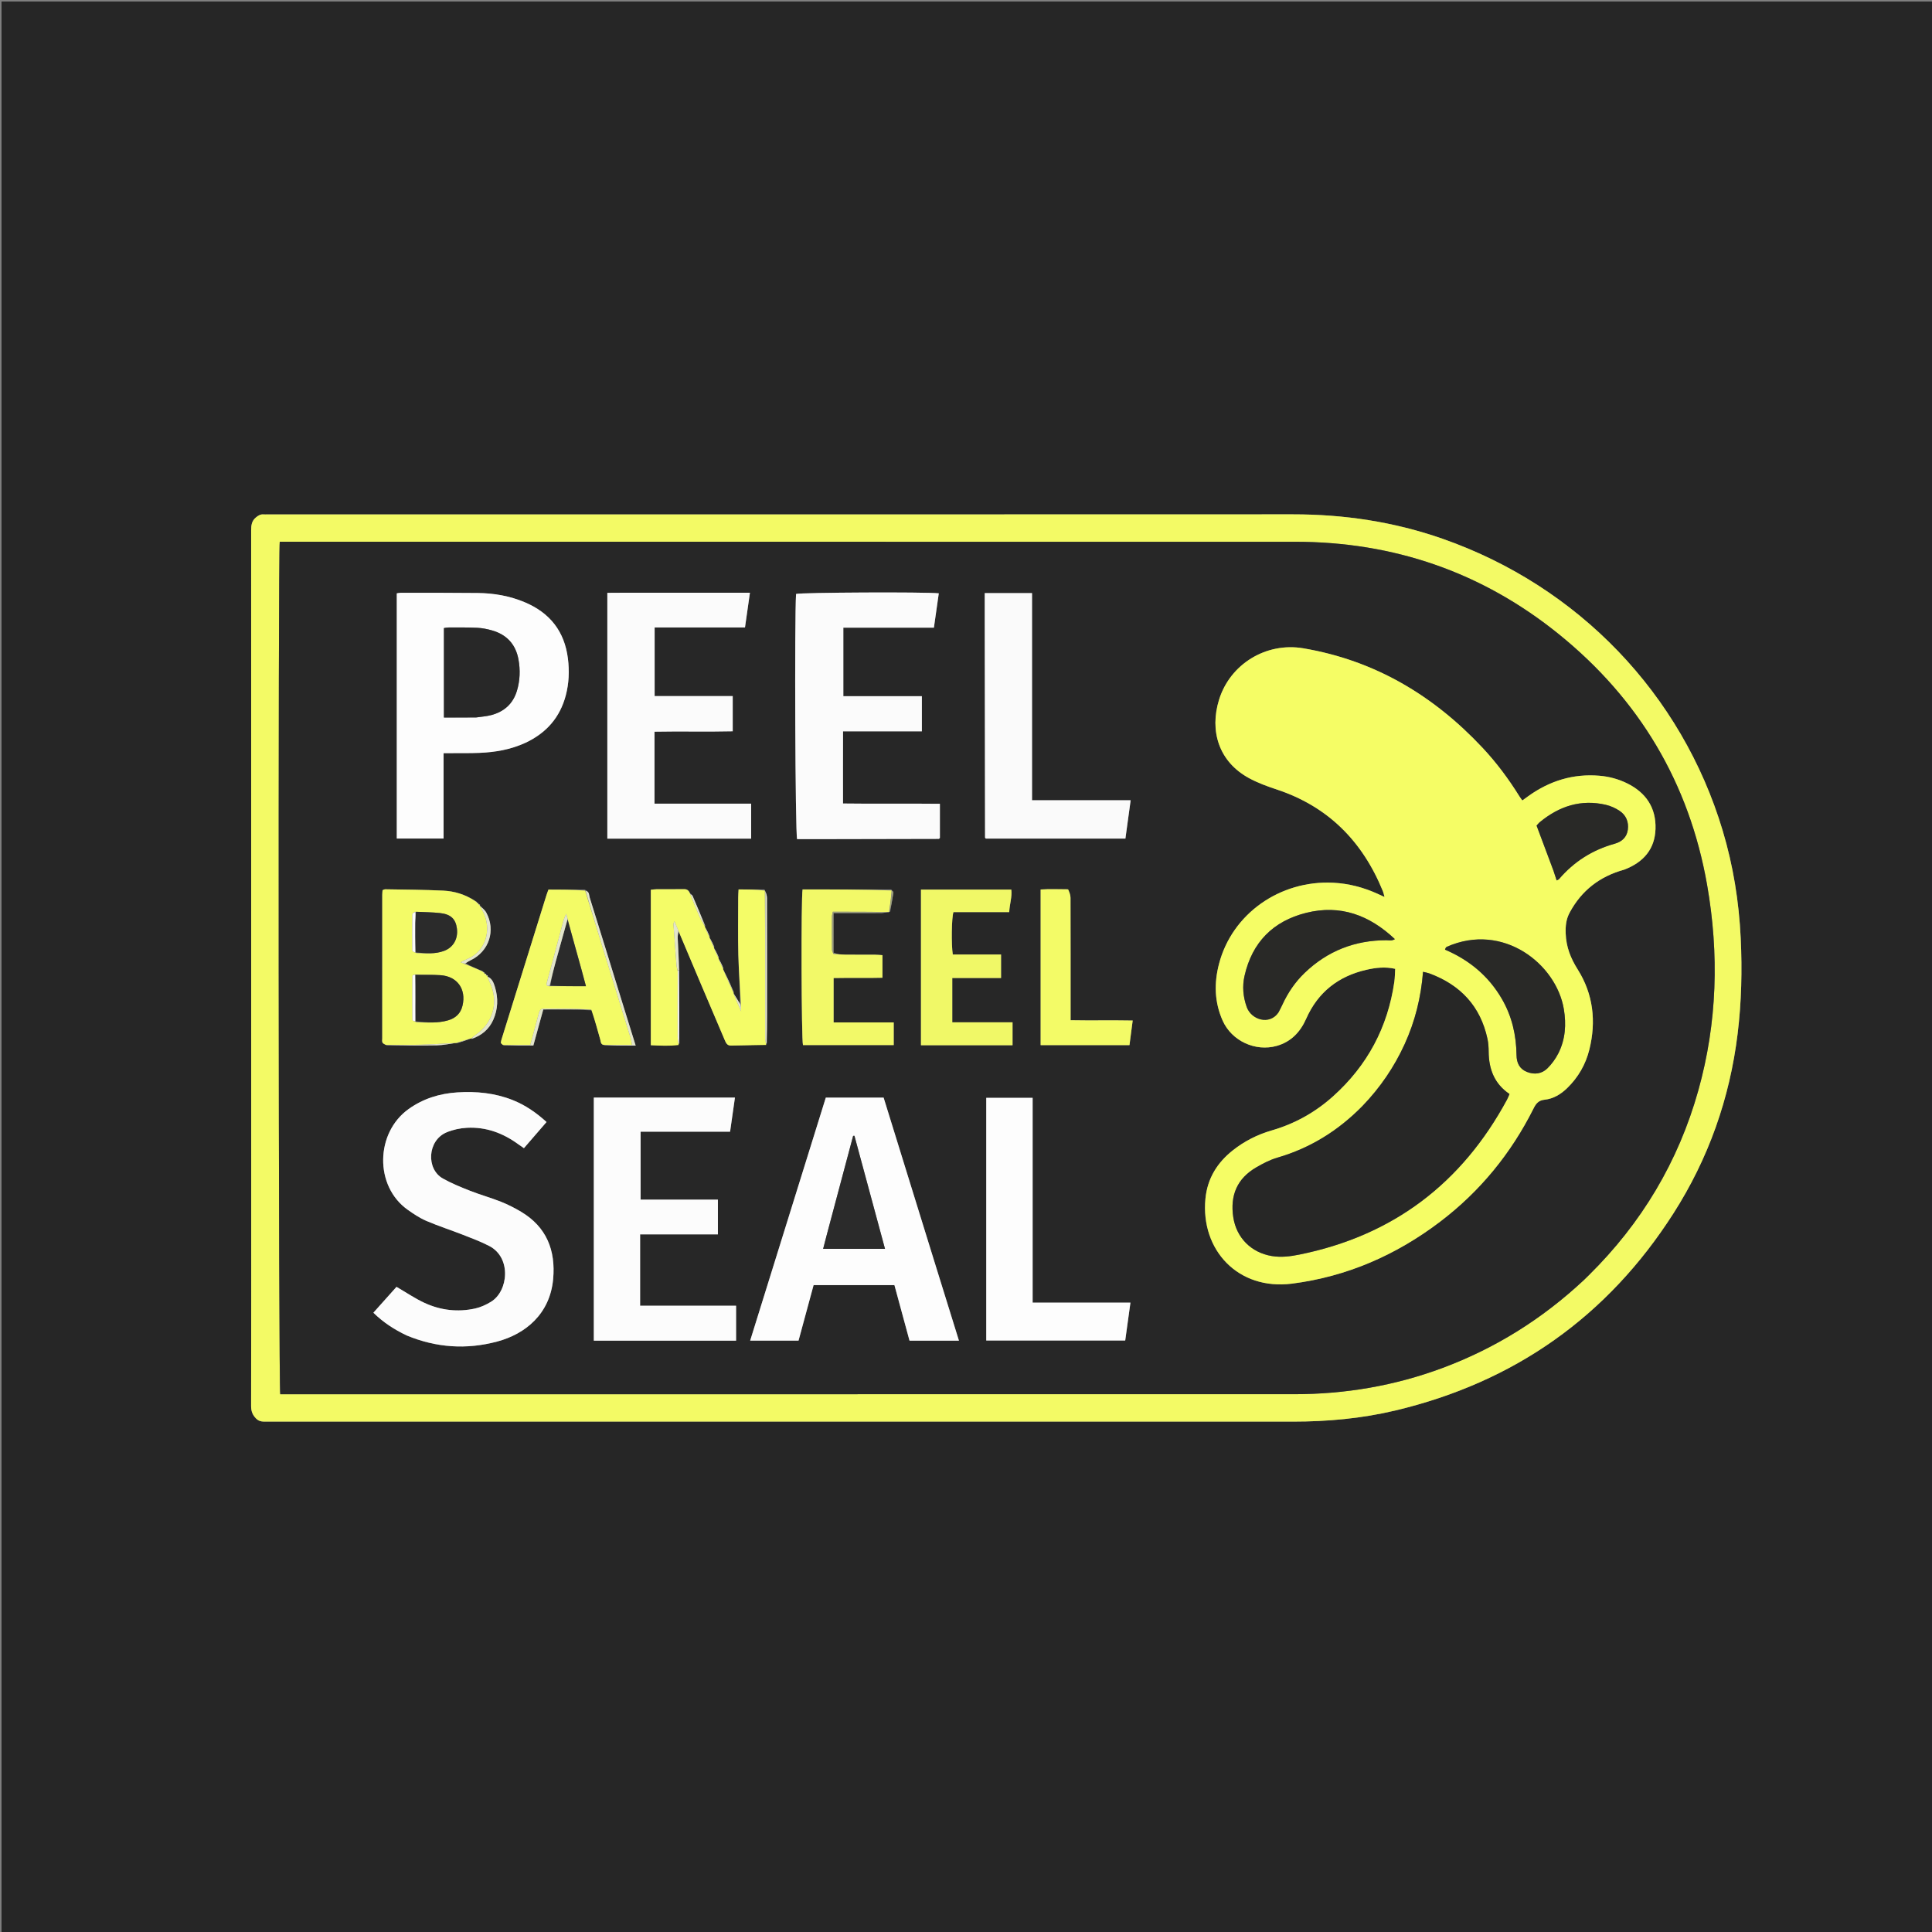 <svg version="1.1" id="Layer_1" xmlns="http://www.w3.org/2000/svg" xmlns:xlink="http://www.w3.org/1999/xlink" x="0px" y="0px"
	 width="100%" viewBox="0 0 2560 2560" enable-background="new 0 0 2560 2560" xml:space="preserve">
<rect x="0" y="0" width="2560" height="2560" fill="#808080" stroke="none"/>
<path fill="#262626" opacity="1" stroke="none" 
	d="
M1612,2562 
	C1074.667,2562 538.333,2562 2,2562 
	C2,1708.667 2,855.333 2,2 
	C855.333,2 1708.667,2 2562,2 
	C2562,855.333 2562,1708.667 2562,2562 
	C2245.667,2562 1929.333,2562 1612,2562 
M332.873,1575 
	C332.873,1670.994 332.939,1766.988 332.735,1862.981 
	C332.721,1869.835 334.534,1874.794 339.402,1879.692 
	C343.929,1884.247 348.912,1883.689 354.136,1883.689 
	C601.793,1883.704 849.45,1883.703 1097.106,1883.703 
	C1302.431,1883.702 1507.756,1883.686 1713.081,1883.714 
	C1758.899,1883.72 1804.311,1879.592 1848.909,1868.981 
	C2006.785,1831.422 2130.046,1744.474 2217.429,1607.74 
	C2263.837,1535.123 2291.984,1455.5 2302.444,1369.813 
	C2307.585,1327.695 2308.559,1285.465 2306.531,1243.073 
	C2304.211,1194.576 2296.562,1147.081 2282.622,1100.569 
	C2228.421,919.709 2091.458,776.861 1911.371,713.85 
	C1847.251,691.414 1781.114,681.499 1713.163,681.531 
	C1260.182,681.747 807.2,681.643 354.219,681.643 
	C352.552,681.643 350.875,681.768 349.221,681.62 
	C345.309,681.27 342.526,682.91 339.436,685.355 
	C333.427,690.111 332.78,696.065 332.782,703.035 
	C332.889,993.023 332.874,1283.011 332.873,1575 
z"/>
<path fill="#F3FA65" opacity="1" stroke="none" 
	d="
M332.874,1574 
	C332.874,1283.011 332.889,993.023 332.782,703.035 
	C332.78,696.065 333.427,690.111 339.436,685.355 
	C342.526,682.91 345.309,681.27 349.221,681.62 
	C350.875,681.768 352.552,681.643 354.219,681.643 
	C807.2,681.643 1260.182,681.747 1713.163,681.531 
	C1781.114,681.499 1847.251,691.414 1911.371,713.85 
	C2091.458,776.861 2228.421,919.709 2282.622,1100.569 
	C2296.562,1147.081 2304.211,1194.576 2306.531,1243.073 
	C2308.559,1285.465 2307.585,1327.695 2302.444,1369.813 
	C2291.984,1455.5 2263.837,1535.123 2217.429,1607.74 
	C2130.046,1744.474 2006.785,1831.422 1848.909,1868.981 
	C1804.311,1879.592 1758.899,1883.72 1713.081,1883.714 
	C1507.756,1883.686 1302.431,1883.702 1097.106,1883.703 
	C849.45,1883.703 601.793,1883.704 354.136,1883.689 
	C348.912,1883.689 343.929,1884.247 339.402,1879.692 
	C334.534,1874.794 332.721,1869.835 332.735,1862.981 
	C332.939,1766.988 332.873,1670.994 332.874,1574 
M2098.908,1695.936 
	C2101.053,1693.837 2103.205,1691.745 2105.342,1689.638 
	C2175.145,1620.77 2223.89,1539.338 2250.348,1444.879 
	C2275.501,1355.078 2277.999,1263.819 2261.997,1172.532 
	C2238.324,1037.48 2171.968,926.358 2065.436,840.263 
	C1963.812,758.135 1846.7,717.906 1716.031,717.876 
	C1270.768,717.774 825.505,717.835 380.243,717.833 
	C376.996,717.833 373.749,717.833 370.69,717.833 
	C368.433,731.326 369.047,1839.782 371.353,1847.411 
	C374.096,1847.411 377.05,1847.411 380.004,1847.411 
	C824.933,1847.41 1269.863,1847.426 1714.792,1847.389 
	C1782.381,1847.384 1848.024,1836.258 1911.473,1812.603 
	C1981.39,1786.536 2043.393,1747.797 2098.908,1695.936 
z"/>
<path fill="#272727" opacity="1" stroke="none" 
	d="
M2098.405,1696.437 
	C2043.393,1747.797 1981.39,1786.536 1911.473,1812.603 
	C1848.024,1836.258 1782.381,1847.384 1714.792,1847.389 
	C1269.863,1847.426 824.933,1847.41 380.004,1847.411 
	C377.05,1847.411 374.096,1847.411 371.353,1847.411 
	C369.047,1839.782 368.433,731.326 370.69,717.833 
	C373.749,717.833 376.996,717.833 380.243,717.833 
	C825.505,717.835 1270.768,717.774 1716.031,717.876 
	C1846.7,717.906 1963.812,758.135 2065.436,840.263 
	C2171.968,926.358 2238.324,1037.48 2261.997,1172.532 
	C2277.999,1263.819 2275.501,1355.078 2250.348,1444.879 
	C2223.89,1539.338 2175.145,1620.77 2105.342,1689.638 
	C2103.205,1691.745 2101.053,1693.837 2098.405,1696.437 
M634.013,1197.976 
	C634.013,1197.976 634.183,1197.984 633.989,1196.828 
	C633.315,1196.495 632.641,1196.163 631.976,1196.024 
	C631.976,1196.024 632.17,1196.019 631.781,1194.992 
	C631.126,1194.709 630.471,1194.427 628.913,1193.115 
	C616.236,1185.095 602.117,1180.864 587.414,1180.142 
	C561.835,1178.886 536.197,1178.831 510.582,1178.353 
	C509.4,1178.331 508.204,1179.094 506.896,1179.531 
	C506.748,1181.872 506.516,1183.837 506.515,1185.803 
	C506.496,1249.064 506.498,1312.325 506.507,1375.587 
	C506.507,1377.582 506.066,1379.839 506.849,1381.492 
	C507.5,1382.866 509.652,1383.529 512.33,1385.238 
	C534.493,1385.243 556.662,1385.535 578.817,1385.106 
	C587.288,1384.941 595.727,1383.124 603.994,1381.983 
	C603.994,1381.983 603.915,1382.168 605.582,1382.352 
	C611.802,1380.305 618.023,1378.258 624.066,1376.166 
	C624.066,1376.166 624.045,1376.348 625.544,1376.677 
	C638.255,1372.056 647.955,1363.931 653.516,1351.519 
	C659.859,1337.36 660.378,1322.617 655.86,1307.894 
	C654.169,1302.385 652.106,1296.596 646.144,1293.74 
	C646.144,1293.74 646.306,1293.88 646.421,1292.549 
	C645.664,1292.242 644.907,1291.935 644.099,1291.846 
	C644.099,1291.846 644.321,1291.875 644.362,1290.573 
	C643.593,1290.28 642.824,1289.986 641.975,1289.892 
	C641.975,1289.892 642.175,1289.969 642.007,1288.713 
	C641.269,1288.322 640.531,1287.931 639.025,1286.466 
	C631.338,1283.443 623.651,1280.421 616.866,1276.12 
	C619.143,1274.859 621.364,1273.481 623.706,1272.356 
	C647.991,1260.689 657.213,1232.878 644.309,1209.173 
	C642.37,1205.612 638.792,1202.945 635.906,1200.014 
	C635.906,1200.014 636.051,1200.092 636.138,1198.85 
	C635.433,1198.502 634.729,1198.154 634.013,1197.976 
M940.518,1240.484 
	C938.409,1236.236 936.301,1231.989 934.077,1227.888 
	C934.077,1227.888 934.232,1227.993 934.466,1226.436 
	C928.939,1213.397 923.458,1200.338 917.814,1187.35 
	C917.237,1186.021 915.68,1185.117 913.875,1182.574 
	C912.276,1179.201 909.721,1178.106 905.927,1178.182 
	C893.965,1178.421 881.995,1178.214 870.028,1178.282 
	C867.493,1178.296 864.96,1178.747 862.374,1179.002 
	C862.374,1247.773 862.374,1315.812 862.374,1384.948 
	C874.964,1385.596 887.081,1386.232 900.158,1382.851 
	C900.043,1350.573 899.927,1318.294 900.209,1284.179 
	C899.449,1270.359 898.59,1256.543 898.003,1242.715 
	C897.869,1239.547 898.67,1236.339 899.575,1234.888 
	C909.15,1257.555 918.695,1280.235 928.307,1302.887 
	C938.958,1327.989 949.693,1353.055 960.331,1378.163 
	C961.947,1381.978 963.531,1385.531 968.566,1385.434 
	C984.147,1385.134 999.73,1384.886 1016.186,1382.798 
	C1016.241,1370.191 1016.337,1357.583 1016.342,1344.976 
	C1016.359,1293.212 1016.388,1241.449 1016.258,1189.686 
	C1016.25,1186.355 1014.935,1183.028 1012.948,1178.576 
	C1001.724,1178.576 990.501,1178.576 978.662,1178.576 
	C978.473,1182.544 978.188,1185.786 978.185,1189.028 
	C978.162,1214.35 977.725,1239.684 978.347,1264.991 
	C978.896,1287.279 980.646,1309.536 980.386,1330.262 
	C977.635,1325.446 974.885,1320.63 972.059,1315.938 
	C972.059,1315.938 972.192,1315.996 972.417,1314.44 
	C967.705,1304.177 962.992,1293.913 958.127,1283.843 
	C958.127,1283.843 958.332,1283.979 958.615,1282.467 
	C956.497,1278.202 954.379,1273.938 952.115,1269.851 
	C952.115,1269.851 952.304,1269.983 952.581,1268.472 
	C950.469,1264.211 948.356,1259.951 946.102,1255.856 
	C946.102,1255.856 946.278,1255.986 946.551,1254.479 
	C944.44,1250.224 942.329,1245.969 940.09,1241.873 
	C940.09,1241.873 940.257,1241.99 940.518,1240.484 
M1180.815,1178.536 
	C1141.644,1178.536 1102.473,1178.536 1063.46,1178.536 
	C1061.361,1191.13 1061.876,1377.369 1063.999,1384.809 
	C1103.93,1384.809 1143.979,1384.809 1184.219,1384.809 
	C1184.219,1374.642 1184.219,1365.198 1184.219,1354.753 
	C1157.348,1354.753 1131.187,1354.753 1104.552,1354.753 
	C1104.552,1334.664 1104.552,1315.591 1104.552,1295.949 
	C1126.578,1295.485 1148.036,1296.146 1169.284,1295.562 
	C1169.284,1284.904 1169.284,1275.709 1169.284,1265.636 
	C1165.507,1265.409 1162.29,1265.064 1159.071,1265.048 
	C1146.086,1264.984 1133.099,1265.113 1120.115,1264.976 
	C1114.841,1264.92 1109.572,1264.365 1104.412,1262.15 
	C1104.412,1245.013 1104.412,1227.875 1104.412,1209.838 
	C1108.963,1209.838 1112.214,1209.838 1115.465,1209.838 
	C1132.713,1209.837 1149.962,1209.896 1167.209,1209.781 
	C1170.451,1209.76 1173.688,1209.044 1177.509,1208.734 
	C1177.509,1208.734 1178.015,1208.436 1179.565,1207.899 
	C1181.009,1199.526 1182.525,1191.164 1183.799,1182.765 
	C1183.946,1181.795 1182.744,1180.621 1180.815,1178.536 
M667.693,1385.366 
	C680.59,1385.366 693.487,1385.366 706.71,1385.366 
	C711.223,1368.971 715.503,1353.422 719.88,1337.52 
	C741.784,1337.52 762.737,1337.52 784.634,1338.792 
	C788.206,1351.69 791.735,1364.601 795.383,1377.478 
	C796.213,1380.407 795.837,1384.422 801.902,1385.258 
	C808.563,1385.323 815.224,1385.413 821.885,1385.447 
	C828.345,1385.479 834.804,1385.454 842.28,1385.454 
	C835.953,1365.106 830.121,1346.426 824.336,1327.731 
	C810.077,1281.658 795.907,1235.557 781.454,1189.545 
	C780.382,1186.13 781.111,1181.163 774.675,1178.789 
	C758.771,1178.789 742.868,1178.789 726.728,1178.789 
	C725.782,1181.406 724.786,1183.859 724.001,1186.377 
	C704.622,1248.55 685.262,1310.729 665.914,1372.911 
	C665.026,1375.763 663.999,1378.622 663.63,1381.553 
	C663.516,1382.451 665.384,1383.599 667.693,1385.366 
M2152.884,1152.11 
	C2177.565,1142.598 2192.772,1125.268 2193.633,1098.357 
	C2194.532,1070.275 2180.896,1050.109 2155.734,1037.827 
	C2144.253,1032.223 2132.012,1028.962 2119.31,1027.895 
	C2084.636,1024.983 2053.461,1034.609 2025.331,1054.744 
	C2022.683,1056.639 2020.061,1058.571 2017.172,1060.671 
	C2015.629,1058.508 2014.389,1056.958 2013.35,1055.284 
	C1999.069,1032.287 1982.963,1010.64 1964.462,990.888 
	C1899.452,921.481 1821.627,875.068 1726.939,859.021 
	C1677.858,850.703 1629.911,879.79 1615.26,927.304 
	C1602.668,968.138 1614.577,1009.426 1655.631,1031.395 
	C1666.983,1037.469 1679.308,1041.995 1691.578,1046.044 
	C1760.073,1068.65 1805.583,1115.049 1832.446,1180.994 
	C1833.251,1182.972 1833.61,1185.133 1834.535,1188.518 
	C1830.535,1186.689 1827.908,1185.478 1825.273,1184.285 
	C1806.585,1175.827 1787.144,1170.698 1766.532,1169.674 
	C1695.974,1166.166 1632.556,1210.818 1615.254,1277.194 
	C1608.548,1302.922 1609.238,1328.06 1620.089,1352.409 
	C1632.074,1379.301 1663.464,1393.846 1691.728,1385.857 
	C1710.673,1380.501 1722.948,1367.542 1730.754,1349.878 
	C1746.296,1314.702 1773.392,1293.533 1810.502,1285.03 
	C1822.752,1282.224 1835.297,1280.695 1848.7,1283.749 
	C1848.324,1289.789 1848.363,1295.443 1847.568,1300.975 
	C1838.882,1361.382 1811.756,1412.016 1766.353,1452.744 
	C1742.693,1473.968 1715.554,1489.092 1684.931,1497.931 
	C1666.172,1503.346 1648.988,1512.077 1633.659,1524.177 
	C1612.867,1540.589 1599.855,1561.524 1597.269,1588.354 
	C1590.731,1656.177 1640.438,1710.098 1712.175,1700.868 
	C1784.687,1691.539 1849.907,1663.092 1908.11,1618.88 
	C1961.025,1578.685 2002.029,1528.503 2031.824,1469.18 
	C2035.14,1462.578 2038.244,1458.056 2046.818,1457.157 
	C2058.218,1455.961 2068.164,1449.956 2076.527,1441.846 
	C2091.26,1427.559 2101.148,1410.327 2106.025,1390.528 
	C2115.202,1353.272 2111.086,1317.2 2090.629,1284.719 
	C2081.064,1269.532 2075.26,1254.774 2074.612,1236.882 
	C2074.247,1226.809 2075.173,1217.982 2079.909,1209.193 
	C2095.639,1180.008 2119.549,1161.304 2152.884,1152.11 
M1238.347,1672.5 
	C1215.844,1599.8 1193.34,1527.1 1170.833,1454.387 
	C1144.868,1454.387 1119.694,1454.387 1094.245,1454.387 
	C1060.847,1561.68 1027.566,1668.595 994.02,1776.362 
	C1015.726,1776.362 1036.51,1776.362 1058.113,1776.362 
	C1064.752,1751.882 1071.435,1727.24 1078.053,1702.835 
	C1114.205,1702.835 1149.693,1702.835 1185.164,1702.835 
	C1191.946,1727.79 1198.552,1752.098 1205.171,1776.455 
	C1227.144,1776.455 1248.286,1776.455 1270.648,1776.455 
	C1259.885,1741.762 1249.375,1707.887 1238.347,1672.5 
M696.921,983.981 
	C724.107,971.125 742.088,950.507 749.745,921.226 
	C753.927,905.23 754.562,889.067 752.524,872.658 
	C748.044,836.596 728.631,812.097 695.487,798.075 
	C675.576,789.65 654.615,786.011 633.142,785.767 
	C599.158,785.38 565.168,785.498 531.18,785.459 
	C529.331,785.457 527.48,785.969 525.761,786.223 
	C525.761,895.038 525.761,1003.175 525.761,1111.133 
	C546.598,1111.133 566.747,1111.133 587.775,1111.133 
	C587.775,1073.256 587.775,1036.089 587.775,997.963 
	C591.901,997.963 595.148,997.984 598.395,997.96 
	C610.723,997.869 623.066,998.103 635.377,997.589 
	C656.139,996.723 676.437,993.34 696.921,983.981 
M539.379,1769.768 
	C578.29,1785.897 618.275,1788.44 658.778,1777.624 
	C696.501,1767.55 728.782,1740.846 732.957,1694.781 
	C736.393,1656.861 724.296,1625.809 690.396,1605.62 
	C681.849,1600.53 672.861,1595.969 663.625,1592.299 
	C650.34,1587.02 636.475,1583.203 623.169,1577.973 
	C610.825,1573.12 598.414,1568.08 586.875,1561.618 
	C564.409,1549.036 566.234,1511.149 591.716,1500.427 
	C600.113,1496.894 609.616,1494.873 618.733,1494.381 
	C643.983,1493.019 666.513,1501.398 686.787,1516.215 
	C689.092,1517.9 691.48,1519.471 694.232,1521.372 
	C704.414,1509.595 714.132,1498.355 724.182,1486.73 
	C710.493,1474.272 696.107,1464.342 679.501,1457.713 
	C655.798,1448.25 631.124,1445.863 605.913,1447.482 
	C582.509,1448.986 560.889,1455.674 541.568,1469.425 
	C497.348,1500.899 496.019,1571.606 540.135,1602.925 
	C547.974,1608.491 556.156,1613.969 564.932,1617.736 
	C580.802,1624.547 597.314,1629.849 613.416,1636.144 
	C625.169,1640.74 637.07,1645.193 648.249,1650.978 
	C678.016,1666.384 673.63,1710.869 650.599,1724.928 
	C644.176,1728.849 636.951,1732.19 629.653,1733.81 
	C606.519,1738.944 583.745,1736.24 562.358,1726.33 
	C549.815,1720.518 538.247,1712.602 525.395,1705.141 
	C515.789,1715.886 505.456,1727.444 494.752,1739.417 
	C507.914,1752.283 522.311,1761.64 539.379,1769.768 
M1089.004,1111.867 
	C1140.655,1111.766 1192.307,1111.666 1243.958,1111.542 
	C1244.224,1111.541 1244.512,1111.23 1244.75,1111.019 
	C1244.998,1110.799 1245.197,1110.524 1245.408,1110.285 
	C1245.408,1095.483 1245.408,1080.64 1245.408,1065.064 
	C1202.418,1064.589 1159.97,1065.264 1117.028,1064.684 
	C1117.016,1032.159 1116.943,1001.033 1117.068,969.049 
	C1152.696,969.049 1186.893,969.049 1221.518,969.049 
	C1221.518,953.344 1221.518,938.515 1221.518,922.491 
	C1186.619,922.491 1152.164,922.491 1117.46,922.491 
	C1117.46,891.776 1117.46,862.258 1117.46,831.69 
	C1137.803,831.69 1157.71,831.69 1177.618,831.69 
	C1197.507,831.69 1217.397,831.69 1237.476,831.69 
	C1239.745,815.702 1241.839,800.958 1243.934,786.196 
	C1226.177,784.21 1061.704,785.023 1054.832,787.031 
	C1052.685,820.34 1053.758,1103.747 1056.204,1111.867 
	C1066.373,1111.867 1076.69,1111.867 1089.004,1111.867 
M911,785.41 
	C893.342,785.41 875.683,785.384 858.025,785.417 
	C840.204,785.45 822.376,785.265 804.759,785.537 
	C804.759,895.036 804.759,1003.12 804.759,1111.25 
	C868.597,1111.25 931.726,1111.25 995.306,1111.25 
	C995.306,1095.797 995.306,1080.954 995.306,1064.867 
	C952.498,1064.867 910.046,1064.867 867.247,1064.867 
	C867.247,1032.512 867.247,1001.402 867.247,969.517 
	C902.228,968.819 936.695,969.807 970.892,968.983 
	C970.892,952.909 970.892,938.093 970.892,922.386 
	C935.984,922.386 901.799,922.386 867.416,922.386 
	C867.416,891.756 867.416,862.051 867.416,831.407 
	C907.65,831.407 947.151,831.407 987.144,831.407 
	C989.352,815.891 991.438,801.236 993.691,785.41 
	C966.141,785.41 939.571,785.41 911,785.41 
M848.181,1690.999 
	C848.181,1672.798 848.181,1654.598 848.181,1635.575 
	C883.345,1635.575 917.198,1635.575 951.266,1635.575 
	C951.266,1619.953 951.266,1605.192 951.266,1589.59 
	C916.733,1589.59 882.885,1589.59 848.831,1589.59 
	C848.831,1559.288 848.831,1529.844 848.831,1499.521 
	C888.668,1499.521 927.864,1499.521 967.402,1499.521 
	C969.603,1484.062 971.688,1469.425 973.838,1454.326 
	C910.969,1454.326 849.131,1454.326 786.839,1454.326 
	C786.839,1561.893 786.839,1668.971 786.839,1776.422 
	C849.937,1776.422 912.456,1776.422 975.344,1776.422 
	C975.344,1761.068 975.344,1746.25 975.344,1730.15 
	C932.798,1730.15 890.734,1730.15 848.181,1730.15 
	C848.181,1716.914 848.181,1704.956 848.181,1690.999 
M1304.832,819.008 
	C1304.963,915.954 1305.094,1012.899 1305.249,1109.845 
	C1305.25,1110.121 1305.585,1110.41 1305.792,1110.669 
	C1305.99,1110.917 1306.226,1111.135 1306.24,1111.15 
	C1367.928,1111.15 1429.408,1111.15 1491.226,1111.15 
	C1493.554,1094.139 1495.791,1077.798 1498.177,1060.364 
	C1454.195,1060.364 1411.376,1060.364 1367.492,1060.364 
	C1367.492,968.347 1367.492,877.285 1367.492,785.869 
	C1346.224,785.869 1326.037,785.869 1304.832,785.869 
	C1304.832,796.549 1304.832,806.781 1304.832,819.008 
M1368.283,1702.954 
	C1368.283,1620.134 1368.283,1537.314 1368.283,1454.673 
	C1346.972,1454.673 1326.905,1454.673 1306.848,1454.673 
	C1306.848,1562.301 1306.848,1669.111 1306.848,1776.256 
	C1368.443,1776.256 1429.546,1776.256 1490.967,1776.256 
	C1493.271,1759.541 1495.487,1743.468 1497.888,1726.045 
	C1454.342,1726.045 1411.599,1726.045 1368.283,1726.045 
	C1368.283,1718.175 1368.283,1711.556 1368.283,1702.954 
M1220.335,1223 
	C1220.335,1276.805 1220.335,1330.611 1220.335,1384.967 
	C1261.561,1384.967 1301.341,1384.967 1341.668,1384.967 
	C1341.668,1374.929 1341.668,1365.45 1341.668,1354.614 
	C1314.839,1354.614 1288.417,1354.614 1261.802,1354.614 
	C1261.802,1334.434 1261.802,1315.613 1261.802,1295.937 
	C1283.478,1295.937 1304.669,1295.937 1326.428,1295.937 
	C1326.428,1285.34 1326.428,1275.609 1326.428,1264.782 
	C1304.533,1264.782 1283.4,1264.782 1262.47,1264.782 
	C1260.393,1251.37 1260.873,1216.355 1263.348,1208.594 
	C1287.55,1208.594 1312.071,1208.594 1337.261,1208.594 
	C1337.709,1197.979 1341.266,1188.527 1340.026,1178.768 
	C1299.804,1178.768 1260.622,1178.768 1220.335,1178.768 
	C1220.335,1193.213 1220.335,1207.107 1220.335,1223 
M1414.437,1178.281 
	C1402.589,1178.362 1390.715,1177.826 1378.897,1178.623 
	C1378.897,1247.993 1378.897,1316.166 1378.897,1384.879 
	C1418.245,1384.879 1457.005,1384.879 1496.598,1384.879 
	C1498.025,1373.975 1499.384,1363.592 1500.868,1352.253 
	C1472.85,1351.716 1446.068,1352.393 1418.588,1351.863 
	C1418.588,1346.928 1418.588,1343.31 1418.588,1339.692 
	C1418.587,1289.7 1418.635,1239.707 1418.49,1189.714 
	C1418.479,1185.989 1417.079,1182.267 1414.437,1178.281 
z"/>
<path fill="#F5FD65" opacity="1" stroke="none" 
	d="
M2152.144,1152.329 
	C2119.549,1161.304 2095.639,1180.008 2079.909,1209.193 
	C2075.173,1217.982 2074.247,1226.809 2074.612,1236.882 
	C2075.26,1254.774 2081.064,1269.532 2090.629,1284.719 
	C2111.086,1317.2 2115.202,1353.272 2106.025,1390.528 
	C2101.148,1410.327 2091.26,1427.559 2076.527,1441.846 
	C2068.164,1449.956 2058.218,1455.961 2046.818,1457.157 
	C2038.244,1458.056 2035.14,1462.578 2031.824,1469.18 
	C2002.029,1528.503 1961.025,1578.685 1908.11,1618.88 
	C1849.907,1663.092 1784.687,1691.539 1712.175,1700.868 
	C1640.438,1710.098 1590.731,1656.177 1597.269,1588.354 
	C1599.855,1561.524 1612.867,1540.589 1633.659,1524.177 
	C1648.988,1512.077 1666.172,1503.346 1684.931,1497.931 
	C1715.554,1489.092 1742.693,1473.968 1766.353,1452.744 
	C1811.756,1412.016 1838.882,1361.382 1847.568,1300.975 
	C1848.363,1295.443 1848.324,1289.789 1848.7,1283.749 
	C1835.297,1280.695 1822.752,1282.224 1810.502,1285.03 
	C1773.392,1293.533 1746.296,1314.702 1730.754,1349.878 
	C1722.948,1367.542 1710.673,1380.501 1691.728,1385.857 
	C1663.464,1393.846 1632.074,1379.301 1620.089,1352.409 
	C1609.238,1328.06 1608.548,1302.922 1615.254,1277.194 
	C1632.556,1210.818 1695.974,1166.166 1766.532,1169.674 
	C1787.144,1170.698 1806.585,1175.827 1825.273,1184.285 
	C1827.908,1185.478 1830.535,1186.689 1834.535,1188.518 
	C1833.61,1185.133 1833.251,1182.972 1832.446,1180.994 
	C1805.583,1115.049 1760.073,1068.65 1691.578,1046.044 
	C1679.308,1041.995 1666.983,1037.469 1655.631,1031.395 
	C1614.577,1009.426 1602.668,968.138 1615.26,927.304 
	C1629.911,879.79 1677.858,850.703 1726.939,859.021 
	C1821.627,875.068 1899.452,921.481 1964.462,990.888 
	C1982.963,1010.64 1999.069,1032.287 2013.35,1055.284 
	C2014.389,1056.958 2015.629,1058.508 2017.172,1060.671 
	C2020.061,1058.571 2022.683,1056.639 2025.331,1054.744 
	C2053.461,1034.609 2084.636,1024.983 2119.31,1027.895 
	C2132.012,1028.962 2144.253,1032.223 2155.734,1037.827 
	C2180.896,1050.109 2194.532,1070.275 2193.633,1098.357 
	C2192.772,1125.268 2177.565,1142.598 2152.144,1152.329 
M1804.932,1465.926 
	C1773.286,1498.16 1736.221,1521.265 1692.62,1533.943 
	C1682.851,1536.783 1673.486,1541.688 1664.619,1546.824 
	C1639.185,1561.555 1629.802,1584.053 1634.146,1612.802 
	C1638.273,1640.118 1657.937,1659.798 1685.264,1664.315 
	C1697.718,1666.374 1709.792,1664.804 1721.912,1662.347 
	C1845.946,1637.201 1937.037,1567.943 1996.929,1456.932 
	C1998.144,1454.68 1999.015,1452.242 2000.156,1449.641 
	C1979.98,1436.008 1972.758,1416.517 1972.556,1393.542 
	C1972.506,1387.908 1972.184,1382.158 1971.008,1376.67 
	C1961.699,1333.232 1935.061,1305.023 1893.892,1289.817 
	C1891.532,1288.945 1888.996,1288.55 1885.594,1287.695 
	C1882.946,1321.555 1875.02,1353.333 1861.236,1383.543 
	C1847.427,1413.806 1829.004,1440.953 1804.932,1465.926 
M1694.303,1341.157 
	C1695.936,1337.891 1697.662,1334.668 1699.186,1331.353 
	C1706.489,1315.462 1716.154,1301.192 1728.779,1289.078 
	C1759.033,1260.049 1795.261,1245.866 1837.143,1245.852 
	C1840.523,1245.851 1844.187,1247.022 1848.288,1244.401 
	C1814.498,1212.486 1776.011,1198.296 1730.81,1209.556 
	C1686.92,1220.49 1659.11,1248.599 1649.056,1293.116 
	C1645.925,1306.981 1647.157,1320.894 1651.988,1334.386 
	C1658.079,1351.395 1682.187,1358.797 1694.303,1341.157 
M1915.288,1258.629 
	C1947.217,1272.268 1972.578,1293.465 1990.097,1323.672 
	C2003.468,1346.726 2009.14,1371.781 2009.479,1398.23 
	C2009.609,1408.424 2013.472,1416.495 2023.405,1420.39 
	C2033.238,1424.247 2042.955,1422.939 2050.378,1415.632 
	C2056.197,1409.905 2061.263,1402.91 2064.946,1395.612 
	C2074.261,1377.154 2075.538,1357.379 2072.167,1337.154 
	C2062.223,1277.488 1991.785,1221.538 1917.088,1254.574 
	C1915.838,1255.127 1915.087,1256.808 1915.288,1258.629 
M2058.606,1154.345 
	C2059.92,1158.329 2061.234,1162.312 2062.651,1166.607 
	C2064.102,1165.823 2065.168,1165.564 2065.747,1164.888 
	C2085.572,1141.712 2110.156,1126.13 2139.567,1117.968 
	C2148.872,1115.386 2155.612,1109.495 2156.961,1099.462 
	C2158.356,1089.084 2154.646,1080.132 2145.946,1074.364 
	C2140.516,1070.765 2134.17,1067.895 2127.834,1066.423 
	C2094.882,1058.764 2066.127,1068.196 2040.542,1089.201 
	C2038.572,1090.819 2037.005,1092.929 2036.046,1093.958 
	C2043.695,1114.303 2050.938,1133.569 2058.606,1154.345 
z"/>
<path fill="#FDFDFD" opacity="1" stroke="none" 
	d="
M1238.606,1673.256 
	C1249.375,1707.887 1259.885,1741.762 1270.648,1776.455 
	C1248.286,1776.455 1227.144,1776.455 1205.171,1776.455 
	C1198.552,1752.098 1191.946,1727.79 1185.164,1702.835 
	C1149.693,1702.835 1114.205,1702.835 1078.053,1702.835 
	C1071.435,1727.24 1064.752,1751.882 1058.113,1776.362 
	C1036.51,1776.362 1015.726,1776.362 994.02,1776.362 
	C1027.566,1668.595 1060.847,1561.68 1094.245,1454.387 
	C1119.694,1454.387 1144.868,1454.387 1170.833,1454.387 
	C1193.34,1527.1 1215.844,1599.8 1238.606,1673.256 
M1095.521,1636.307 
	C1093.948,1642.345 1092.376,1648.383 1090.714,1654.764 
	C1118.339,1654.764 1145.02,1654.764 1172.667,1654.764 
	C1158.997,1604.214 1145.584,1554.613 1132.171,1505.012 
	C1131.597,1505.044 1131.024,1505.077 1130.451,1505.109 
	C1118.92,1548.312 1107.39,1591.515 1095.521,1636.307 
z"/>
<path fill="#FDFDFD" opacity="1" stroke="none" 
	d="
M696.218,984.258 
	C676.437,993.34 656.139,996.723 635.377,997.589 
	C623.066,998.103 610.723,997.869 598.395,997.96 
	C595.148,997.984 591.901,997.963 587.775,997.963 
	C587.775,1036.089 587.775,1073.256 587.775,1111.133 
	C566.747,1111.133 546.598,1111.133 525.761,1111.133 
	C525.761,1003.175 525.761,895.038 525.761,786.223 
	C527.48,785.969 529.331,785.457 531.18,785.459 
	C565.168,785.498 599.158,785.38 633.142,785.767 
	C654.615,786.011 675.576,789.65 695.487,798.075 
	C728.631,812.097 748.044,836.596 752.524,872.658 
	C754.562,889.067 753.927,905.23 749.745,921.226 
	C742.088,950.507 724.107,971.125 696.218,984.258 
M631.426,950.616 
	C637.998,949.608 644.729,949.192 651.112,947.478 
	C668.068,942.927 679.81,932.476 684.962,915.338 
	C689.069,901.676 689.535,887.731 687.001,873.809 
	C683.382,853.923 671.542,840.985 652.147,835.391 
	C645.801,833.56 639.149,832.207 632.574,831.878 
	C619.944,831.247 607.269,831.461 594.612,831.432 
	C592.423,831.427 590.232,831.955 588.224,832.213 
	C588.224,872.023 588.224,911.168 588.224,950.773 
	C602.425,950.773 616.017,950.773 631.426,950.616 
z"/>
<path fill="#FCFCFC" opacity="1" stroke="none" 
	d="
M538.692,1769.455 
	C522.311,1761.64 507.914,1752.283 494.752,1739.417 
	C505.456,1727.444 515.789,1715.886 525.395,1705.141 
	C538.247,1712.602 549.815,1720.518 562.358,1726.33 
	C583.745,1736.24 606.519,1738.944 629.653,1733.81 
	C636.951,1732.19 644.176,1728.849 650.599,1724.928 
	C673.63,1710.869 678.016,1666.384 648.249,1650.978 
	C637.07,1645.193 625.169,1640.74 613.416,1636.144 
	C597.314,1629.849 580.802,1624.547 564.932,1617.736 
	C556.156,1613.969 547.974,1608.491 540.135,1602.925 
	C496.019,1571.606 497.348,1500.899 541.568,1469.425 
	C560.889,1455.674 582.509,1448.986 605.913,1447.482 
	C631.124,1445.863 655.798,1448.25 679.501,1457.713 
	C696.107,1464.342 710.493,1474.272 724.182,1486.73 
	C714.132,1498.355 704.414,1509.595 694.232,1521.372 
	C691.48,1519.471 689.092,1517.9 686.787,1516.215 
	C666.513,1501.398 643.983,1493.019 618.733,1494.381 
	C609.616,1494.873 600.113,1496.894 591.716,1500.427 
	C566.234,1511.149 564.409,1549.036 586.875,1561.618 
	C598.414,1568.08 610.825,1573.12 623.169,1577.973 
	C636.475,1583.203 650.34,1587.02 663.625,1592.299 
	C672.861,1595.969 681.849,1600.53 690.396,1605.62 
	C724.296,1625.809 736.393,1656.861 732.957,1694.781 
	C728.782,1740.846 696.501,1767.55 658.778,1777.624 
	C618.275,1788.44 578.29,1785.897 538.692,1769.455 
z"/>
<path fill="#FBFBFB" opacity="1" stroke="none" 
	d="
M1088.005,1111.867 
	C1076.69,1111.867 1066.373,1111.867 1056.204,1111.867 
	C1053.758,1103.747 1052.685,820.34 1054.832,787.031 
	C1061.704,785.023 1226.177,784.21 1243.934,786.196 
	C1241.839,800.958 1239.745,815.702 1237.476,831.69 
	C1217.397,831.69 1197.507,831.69 1177.618,831.69 
	C1157.71,831.69 1137.803,831.69 1117.46,831.69 
	C1117.46,862.258 1117.46,891.776 1117.46,922.491 
	C1152.164,922.491 1186.619,922.491 1221.518,922.491 
	C1221.518,938.515 1221.518,953.344 1221.518,969.049 
	C1186.893,969.049 1152.696,969.049 1117.068,969.049 
	C1116.943,1001.033 1117.016,1032.159 1117.028,1064.684 
	C1159.97,1065.264 1202.418,1064.589 1245.408,1065.064 
	C1245.408,1080.64 1245.408,1095.483 1245.408,1110.285 
	C1245.197,1110.524 1244.998,1110.799 1244.75,1111.019 
	C1244.512,1111.23 1244.224,1111.541 1243.958,1111.542 
	C1192.307,1111.666 1140.655,1111.766 1088.005,1111.867 
z"/>
<path fill="#FBFBFB" opacity="1" stroke="none" 
	d="
M912,785.41 
	C939.571,785.41 966.141,785.41 993.691,785.41 
	C991.438,801.236 989.352,815.891 987.144,831.407 
	C947.151,831.407 907.65,831.407 867.416,831.407 
	C867.416,862.051 867.416,891.756 867.416,922.386 
	C901.799,922.386 935.984,922.386 970.892,922.386 
	C970.892,938.093 970.892,952.909 970.892,968.983 
	C936.695,969.807 902.228,968.819 867.247,969.517 
	C867.247,1001.402 867.247,1032.512 867.247,1064.867 
	C910.046,1064.867 952.498,1064.867 995.306,1064.867 
	C995.306,1080.954 995.306,1095.797 995.306,1111.25 
	C931.726,1111.25 868.597,1111.25 804.759,1111.25 
	C804.759,1003.12 804.759,895.036 804.759,785.537 
	C822.376,785.265 840.204,785.45 858.025,785.417 
	C875.683,785.384 893.342,785.41 912,785.41 
z"/>
<path fill="#FCFCFC" opacity="1" stroke="none" 
	d="
M848.181,1691.999 
	C848.181,1704.956 848.181,1716.914 848.181,1730.15 
	C890.734,1730.15 932.798,1730.15 975.344,1730.15 
	C975.344,1746.25 975.344,1761.068 975.344,1776.422 
	C912.456,1776.422 849.937,1776.422 786.839,1776.422 
	C786.839,1668.971 786.839,1561.893 786.839,1454.326 
	C849.131,1454.326 910.969,1454.326 973.838,1454.326 
	C971.688,1469.425 969.603,1484.062 967.402,1499.521 
	C927.864,1499.521 888.668,1499.521 848.831,1499.521 
	C848.831,1529.844 848.831,1559.288 848.831,1589.59 
	C882.885,1589.59 916.733,1589.59 951.266,1589.59 
	C951.266,1605.192 951.266,1619.953 951.266,1635.575 
	C917.198,1635.575 883.345,1635.575 848.181,1635.575 
	C848.181,1654.598 848.181,1672.798 848.181,1691.999 
z"/>
<path fill="#FAFAFA" opacity="1" stroke="none" 
	d="
M1304.832,818.01 
	C1304.832,806.781 1304.832,796.549 1304.832,785.869 
	C1326.037,785.869 1346.224,785.869 1367.492,785.869 
	C1367.492,877.285 1367.492,968.347 1367.492,1060.364 
	C1411.376,1060.364 1454.195,1060.364 1498.177,1060.364 
	C1495.791,1077.798 1493.554,1094.139 1491.226,1111.15 
	C1429.408,1111.15 1367.928,1111.15 1306.24,1111.15 
	C1306.226,1111.135 1305.99,1110.917 1305.792,1110.669 
	C1305.585,1110.41 1305.25,1110.121 1305.249,1109.845 
	C1305.094,1012.899 1304.963,915.954 1304.832,818.01 
z"/>
<path fill="#FDFDFD" opacity="1" stroke="none" 
	d="
M1368.283,1703.945 
	C1368.283,1711.556 1368.283,1718.175 1368.283,1726.045 
	C1411.599,1726.045 1454.342,1726.045 1497.888,1726.045 
	C1495.487,1743.468 1493.271,1759.541 1490.967,1776.256 
	C1429.546,1776.256 1368.443,1776.256 1306.848,1776.256 
	C1306.848,1669.111 1306.848,1562.301 1306.848,1454.673 
	C1326.905,1454.673 1346.972,1454.673 1368.283,1454.673 
	C1368.283,1537.314 1368.283,1620.134 1368.283,1703.945 
z"/>
<path fill="#F4FC67" opacity="1" stroke="none" 
	d="
M1015.312,1384.618 
	C999.73,1384.886 984.147,1385.134 968.566,1385.434 
	C963.531,1385.531 961.947,1381.978 960.331,1378.163 
	C949.693,1353.055 938.958,1327.989 928.307,1302.887 
	C918.695,1280.235 909.15,1257.555 899.069,1233.691 
	C897.086,1228.995 895.608,1225.495 893.535,1220.583 
	C892.81,1223.137 892.312,1223.996 892.371,1224.816 
	C893.676,1242.992 895.003,1261.167 896.447,1279.333 
	C896.625,1281.574 897.482,1283.76 897.979,1286.911 
	C897.915,1316.58 897.851,1345.311 897.942,1374.04 
	C897.953,1377.588 898.793,1381.134 899.248,1384.68 
	C887.081,1386.232 874.964,1385.596 862.374,1384.948 
	C862.374,1315.812 862.374,1247.773 862.374,1179.002 
	C864.96,1178.747 867.493,1178.296 870.028,1178.282 
	C881.995,1178.214 893.965,1178.421 905.927,1178.182 
	C909.721,1178.106 912.276,1179.201 914.273,1183.989 
	C918.566,1194.764 922.291,1204.203 926.427,1213.457 
	C928.666,1218.464 931.608,1223.158 934.232,1227.993 
	C934.232,1227.993 934.077,1227.888 934.077,1228.562 
	C936.137,1233.488 938.197,1237.739 940.257,1241.99 
	C940.257,1241.99 940.09,1241.873 940.089,1242.543 
	C942.152,1247.471 944.215,1251.729 946.278,1255.986 
	C946.278,1255.986 946.102,1255.856 946.102,1256.524 
	C948.17,1261.455 950.237,1265.719 952.304,1269.983 
	C952.304,1269.983 952.115,1269.851 952.115,1270.514 
	C954.187,1275.444 956.259,1279.712 958.332,1283.979 
	C958.332,1283.979 958.127,1283.843 958.131,1284.52 
	C962.821,1295.463 967.506,1305.729 972.192,1315.996 
	C972.192,1315.996 972.059,1315.938 972.059,1316.635 
	C975.38,1324.874 978.701,1332.414 982.116,1340.096 
	C982.211,1340.237 982.511,1340.308 982.511,1340.308 
	C982.511,1340.308 981.954,1340.023 981.976,1339.39 
	C981.953,1336.44 981.91,1334.124 981.866,1331.807 
	C980.646,1309.536 978.896,1287.279 978.347,1264.991 
	C977.725,1239.684 978.162,1214.35 978.185,1189.028 
	C978.188,1185.786 978.473,1182.544 978.662,1178.576 
	C990.501,1178.576 1001.724,1178.576 1013.485,1180.089 
	C1013.984,1246.371 1013.927,1311.14 1013.967,1375.909 
	C1013.969,1378.812 1014.843,1381.715 1015.312,1384.618 
z"/>
<path fill="#F3FB67" opacity="1" stroke="none" 
	d="
M511.138,1384.506 
	C509.652,1383.529 507.5,1382.866 506.849,1381.492 
	C506.066,1379.839 506.507,1377.582 506.507,1375.587 
	C506.498,1312.325 506.496,1249.064 506.515,1185.803 
	C506.516,1183.837 506.748,1181.872 506.896,1179.531 
	C508.204,1179.094 509.4,1178.331 510.582,1178.353 
	C536.197,1178.831 561.835,1178.886 587.414,1180.142 
	C602.117,1180.864 616.236,1185.095 629.674,1194.039 
	C631.013,1195.316 631.591,1195.667 632.17,1196.019 
	C632.17,1196.019 631.976,1196.024 632.213,1196.405 
	C633.027,1197.185 633.605,1197.585 634.183,1197.984 
	C634.183,1197.984 634.013,1197.976 634.209,1198.388 
	C634.953,1199.23 635.502,1199.661 636.051,1200.092 
	C636.051,1200.092 635.906,1200.014 636.127,1200.639 
	C637.461,1203.277 638.608,1205.275 639.685,1207.309 
	C652.746,1231.983 643.026,1261.416 619.227,1270.732 
	C616.588,1271.765 614.12,1273.235 610.434,1275.07 
	C613.098,1276.191 614.531,1276.795 615.964,1277.398 
	C623.651,1280.421 631.338,1283.443 639.684,1287.524 
	C640.954,1289.044 641.565,1289.506 642.175,1289.969 
	C642.175,1289.969 641.975,1289.892 642.222,1290.311 
	C643.086,1291.112 643.703,1291.493 644.321,1291.875 
	C644.321,1291.875 644.099,1291.846 644.283,1292.276 
	C645.08,1293.098 645.693,1293.489 646.306,1293.88 
	C646.306,1293.88 646.144,1293.74 646.184,1294.42 
	C647.001,1296.919 647.705,1298.774 648.565,1300.554 
	C661.479,1327.262 653.812,1355.624 629.294,1371.981 
	C627.411,1373.237 625.788,1374.883 624.045,1376.348 
	C624.045,1376.348 624.066,1376.166 623.37,1376.125 
	C616.421,1378.112 610.168,1380.14 603.915,1382.168 
	C603.915,1382.168 603.994,1381.983 603.189,1382.041 
	C587.542,1382.859 572.71,1383.914 557.859,1384.299 
	C542.294,1384.703 526.713,1384.464 511.138,1384.506 
M552.019,1262.913 
	C564.267,1263.269 576.623,1264.392 588.429,1259.966 
	C600.675,1255.375 607.103,1244.013 605.466,1230.612 
	C603.896,1217.767 597.44,1211.399 582.946,1209.841 
	C572.436,1208.712 561.813,1208.644 549.442,1208.205 
	C548.384,1209.259 546.419,1210.3 546.404,1211.369 
	C546.171,1227.48 546.121,1243.596 546.331,1259.707 
	C546.344,1260.713 548.866,1261.687 552.019,1262.913 
M551.935,1354.525 
	C565.895,1354.903 579.923,1356.005 593.595,1352.037 
	C603.569,1349.143 610.393,1343.046 612.865,1332.502 
	C617.982,1310.679 605.936,1293.647 583.576,1292.159 
	C572.635,1291.431 561.618,1291.855 549.338,1291.184 
	C548.335,1291.783 546.459,1292.376 546.454,1292.983 
	C546.303,1312.521 546.284,1332.062 546.494,1351.599 
	C546.503,1352.456 548.85,1353.288 551.935,1354.525 
z"/>
<path fill="#F3FB66" opacity="1" stroke="none" 
	d="
M800.591,1384.536 
	C795.837,1384.422 796.213,1380.407 795.383,1377.478 
	C791.735,1364.601 788.206,1351.69 783.464,1337.816 
	C763.365,1336.684 744.437,1336.484 725.509,1336.389 
	C715.717,1336.34 715.721,1336.425 713.044,1346.322 
	C709.683,1358.75 706.315,1371.175 702.671,1384.632 
	C690.147,1384.632 678.246,1384.632 666.345,1384.632 
	C665.384,1383.599 663.516,1382.451 663.63,1381.553 
	C663.999,1378.622 665.026,1375.763 665.914,1372.911 
	C685.262,1310.729 704.622,1248.55 724.001,1186.377 
	C724.786,1183.859 725.782,1181.406 726.728,1178.789 
	C742.868,1178.789 758.771,1178.789 775.343,1180.089 
	C784.334,1208.737 792.585,1236.109 800.996,1263.43 
	C812.542,1300.931 824.224,1338.389 835.788,1375.883 
	C836.516,1378.243 836.73,1380.762 837.43,1384.536 
	C824.423,1384.536 812.507,1384.536 800.591,1384.536 
M752.011,1217.23 
	C751.616,1215.791 751.221,1214.352 750.237,1210.769 
	C748.491,1215.133 747.325,1217.379 746.68,1219.767 
	C741.684,1238.241 736.802,1256.745 731.858,1275.233 
	C729.556,1283.84 727.125,1292.413 724.897,1301.038 
	C724.175,1303.835 722.836,1307.394 729.936,1306.793 
	C745.083,1306.793 760.23,1306.793 776.431,1306.793 
	C774.082,1298.063 772.163,1290.744 770.141,1283.453 
	C764.134,1261.784 758.085,1240.127 752.011,1217.23 
z"/>
<path fill="#F0F867" opacity="1" stroke="none" 
	d="
M1220.335,1222 
	C1220.335,1207.107 1220.335,1193.213 1220.335,1178.768 
	C1260.622,1178.768 1299.804,1178.768 1340.026,1178.768 
	C1341.266,1188.527 1337.709,1197.979 1337.261,1208.594 
	C1312.071,1208.594 1287.55,1208.594 1263.348,1208.594 
	C1260.873,1216.355 1260.393,1251.37 1262.47,1264.782 
	C1283.4,1264.782 1304.533,1264.782 1326.428,1264.782 
	C1326.428,1275.609 1326.428,1285.34 1326.428,1295.937 
	C1304.669,1295.937 1283.478,1295.937 1261.802,1295.937 
	C1261.802,1315.613 1261.802,1334.434 1261.802,1354.614 
	C1288.417,1354.614 1314.839,1354.614 1341.668,1354.614 
	C1341.668,1365.45 1341.668,1374.929 1341.668,1384.967 
	C1301.341,1384.967 1261.561,1384.967 1220.335,1384.967 
	C1220.335,1330.611 1220.335,1276.805 1220.335,1222 
z"/>
<path fill="#F2F968" opacity="1" stroke="none" 
	d="
M1178.015,1208.436 
	C1178.015,1208.436 1177.509,1208.734 1176.236,1208.431 
	C1151.233,1208.129 1127.503,1208.129 1103.568,1208.129 
	C1103.029,1210.779 1102.439,1212.352 1102.431,1213.928 
	C1102.356,1228.835 1102.315,1243.744 1102.461,1258.65 
	C1102.478,1260.451 1103.659,1262.241 1104.301,1264.037 
	C1109.572,1264.365 1114.841,1264.92 1120.115,1264.976 
	C1133.099,1265.113 1146.086,1264.984 1159.071,1265.048 
	C1162.29,1265.064 1165.507,1265.409 1169.284,1265.636 
	C1169.284,1275.709 1169.284,1284.904 1169.284,1295.562 
	C1148.036,1296.146 1126.578,1295.485 1104.552,1295.949 
	C1104.552,1315.591 1104.552,1334.664 1104.552,1354.753 
	C1131.187,1354.753 1157.348,1354.753 1184.219,1354.753 
	C1184.219,1365.198 1184.219,1374.642 1184.219,1384.809 
	C1143.979,1384.809 1103.93,1384.809 1063.999,1384.809 
	C1061.876,1377.369 1061.361,1191.13 1063.46,1178.536 
	C1102.473,1178.536 1141.644,1178.536 1181.429,1179.896 
	C1180.701,1190.316 1179.358,1199.376 1178.015,1208.436 
z"/>
<path fill="#F3FB67" opacity="1" stroke="none" 
	d="
M1415.381,1178.412 
	C1417.079,1182.267 1418.479,1185.989 1418.49,1189.714 
	C1418.635,1239.707 1418.587,1289.7 1418.588,1339.692 
	C1418.588,1343.31 1418.588,1346.928 1418.588,1351.863 
	C1446.068,1352.393 1472.85,1351.716 1500.868,1352.253 
	C1499.384,1363.592 1498.025,1373.975 1496.598,1384.879 
	C1457.005,1384.879 1418.245,1384.879 1378.897,1384.879 
	C1378.897,1316.166 1378.897,1247.993 1378.897,1178.623 
	C1390.715,1177.826 1402.589,1178.362 1415.381,1178.412 
z"/>
<path fill="#E3E5CC" opacity="1" stroke="none" 
	d="
M801.246,1384.897 
	C812.507,1384.536 824.423,1384.536 837.43,1384.536 
	C836.73,1380.762 836.516,1378.243 835.788,1375.883 
	C824.224,1338.389 812.542,1300.931 800.996,1263.43 
	C792.585,1236.109 784.334,1208.737 776.008,1180.591 
	C781.111,1181.163 780.382,1186.13 781.454,1189.545 
	C795.907,1235.557 810.077,1281.658 824.336,1327.731 
	C830.121,1346.426 835.953,1365.106 842.28,1385.454 
	C834.804,1385.454 828.345,1385.479 821.885,1385.447 
	C815.224,1385.413 808.563,1385.323 801.246,1384.897 
z"/>
<path fill="#E3E5CC" opacity="1" stroke="none" 
	d="
M667.019,1384.999 
	C678.246,1384.632 690.147,1384.632 702.671,1384.632 
	C706.315,1371.175 709.683,1358.75 713.044,1346.322 
	C715.721,1336.425 715.717,1336.34 725.509,1336.389 
	C744.437,1336.484 763.365,1336.684 782.992,1337.18 
	C762.737,1337.52 741.784,1337.52 719.88,1337.52 
	C715.503,1353.422 711.223,1368.971 706.71,1385.366 
	C693.487,1385.366 680.59,1385.366 667.019,1384.999 
z"/>
<path fill="#E3E5CC" opacity="1" stroke="none" 
	d="
M624.794,1376.513 
	C625.788,1374.883 627.411,1373.237 629.294,1371.981 
	C653.812,1355.624 661.479,1327.262 648.565,1300.554 
	C647.705,1298.774 647.001,1296.919 646.262,1294.346 
	C652.106,1296.596 654.169,1302.385 655.86,1307.894 
	C660.378,1322.617 659.859,1337.36 653.516,1351.519 
	C647.955,1363.931 638.255,1372.056 624.794,1376.513 
z"/>
<path fill="#E3E5CC" opacity="1" stroke="none" 
	d="
M616.415,1276.759 
	C614.531,1276.795 613.098,1276.191 610.434,1275.07 
	C614.12,1273.235 616.588,1271.765 619.227,1270.732 
	C643.026,1261.416 652.746,1231.983 639.685,1207.309 
	C638.608,1205.275 637.461,1203.277 636.16,1200.564 
	C638.792,1202.945 642.37,1205.612 644.309,1209.173 
	C657.213,1232.878 647.991,1260.689 623.706,1272.356 
	C621.364,1273.481 619.143,1274.859 616.415,1276.759 
z"/>
<path fill="#E3E5CC" opacity="1" stroke="none" 
	d="
M1015.749,1383.708 
	C1014.843,1381.715 1013.969,1378.812 1013.967,1375.909 
	C1013.927,1311.14 1013.984,1246.371 1014.126,1180.65 
	C1014.935,1183.028 1016.25,1186.355 1016.258,1189.686 
	C1016.388,1241.449 1016.359,1293.212 1016.342,1344.976 
	C1016.337,1357.583 1016.241,1370.191 1015.749,1383.708 
z"/>
<path fill="#E3E5CC" opacity="1" stroke="none" 
	d="
M898.025,1285.972 
	C897.482,1283.76 896.625,1281.574 896.447,1279.333 
	C895.003,1261.167 893.676,1242.992 892.371,1224.816 
	C892.312,1223.996 892.81,1223.137 893.535,1220.583 
	C895.608,1225.495 897.086,1228.995 898.802,1232.822 
	C898.67,1236.339 897.869,1239.547 898.003,1242.715 
	C898.59,1256.543 899.449,1270.359 899.564,1285.095 
	C898.918,1286.01 898.025,1285.972 898.025,1285.972 
z"/>
<path fill="#9D9F7C" opacity="1" stroke="none" 
	d="
M1104.357,1263.094 
	C1103.659,1262.241 1102.478,1260.451 1102.461,1258.65 
	C1102.315,1243.744 1102.356,1228.835 1102.431,1213.928 
	C1102.439,1212.352 1103.029,1210.779 1103.568,1208.129 
	C1127.503,1208.129 1151.233,1208.129 1175.945,1208.389 
	C1173.688,1209.044 1170.451,1209.76 1167.209,1209.781 
	C1149.962,1209.896 1132.713,1209.837 1115.465,1209.838 
	C1112.214,1209.838 1108.963,1209.838 1104.412,1209.838 
	C1104.412,1227.875 1104.412,1245.013 1104.357,1263.094 
z"/>
<path fill="#FAFAFA" opacity="1" stroke="none" 
	d="
M897.979,1286.911 
	C898.025,1285.972 898.918,1286.01 899.365,1286.013 
	C899.927,1318.294 900.043,1350.573 899.703,1383.766 
	C898.793,1381.134 897.953,1377.588 897.942,1374.04 
	C897.851,1345.311 897.915,1316.58 897.979,1286.911 
z"/>
<path fill="#E3E5CC" opacity="1" stroke="none" 
	d="
M511.734,1384.872 
	C526.713,1384.464 542.294,1384.703 557.859,1384.299 
	C572.71,1383.914 587.542,1382.859 603.281,1382.08 
	C595.727,1383.124 587.288,1384.941 578.817,1385.106 
	C556.662,1385.535 534.493,1385.243 511.734,1384.872 
z"/>
<path fill="#E3E5CC" opacity="1" stroke="none" 
	d="
M934.349,1227.214 
	C931.608,1223.158 928.666,1218.464 926.427,1213.457 
	C922.291,1204.203 918.566,1194.764 914.624,1184.709 
	C915.68,1185.117 917.237,1186.021 917.814,1187.35 
	C923.458,1200.338 928.939,1213.397 934.349,1227.214 
z"/>
<path fill="#E3E5CC" opacity="1" stroke="none" 
	d="
M972.304,1315.218 
	C967.506,1305.729 962.821,1295.463 958.207,1284.423 
	C962.992,1293.913 967.705,1304.177 972.304,1315.218 
z"/>
<path fill="#E3E5CC" opacity="1" stroke="none" 
	d="
M982.022,1339.955 
	C978.701,1332.414 975.38,1324.874 972.097,1316.573 
	C974.885,1320.63 977.635,1325.446 981.126,1331.035 
	C981.91,1334.124 981.953,1336.44 981.997,1339.377 
	C981.996,1339.997 982.022,1339.955 982.022,1339.955 
z"/>
<path fill="#9D9F7C" opacity="1" stroke="none" 
	d="
M1178.79,1208.167 
	C1179.358,1199.376 1180.701,1190.316 1182.106,1180.399 
	C1182.744,1180.621 1183.946,1181.795 1183.799,1182.765 
	C1182.525,1191.164 1181.009,1199.526 1178.79,1208.167 
z"/>
<path fill="#E3E5CC" opacity="1" stroke="none" 
	d="
M604.749,1382.26 
	C610.168,1380.14 616.421,1378.112 623.459,1376.148 
	C618.023,1378.258 611.802,1380.305 604.749,1382.26 
z"/>
<path fill="#E3E5CC" opacity="1" stroke="none" 
	d="
M958.473,1283.223 
	C956.259,1279.712 954.187,1275.444 952.188,1270.425 
	C954.379,1273.938 956.497,1278.202 958.473,1283.223 
z"/>
<path fill="#E3E5CC" opacity="1" stroke="none" 
	d="
M952.443,1269.228 
	C950.237,1265.719 948.17,1261.455 946.173,1256.44 
	C948.356,1259.951 950.469,1264.211 952.443,1269.228 
z"/>
<path fill="#E3E5CC" opacity="1" stroke="none" 
	d="
M946.415,1255.232 
	C944.215,1251.729 942.152,1247.471 940.153,1242.464 
	C942.329,1245.969 944.44,1250.224 946.415,1255.232 
z"/>
<path fill="#E3E5CC" opacity="1" stroke="none" 
	d="
M940.387,1241.237 
	C938.197,1237.739 936.137,1233.488 934.135,1228.489 
	C936.301,1231.989 938.409,1236.236 940.387,1241.237 
z"/>
<path fill="#E3E5CC" opacity="1" stroke="none" 
	d="
M631.976,1195.506 
	C631.591,1195.667 631.013,1195.316 630.125,1194.554 
	C630.471,1194.427 631.126,1194.709 631.976,1195.506 
z"/>
<path fill="#E3E5CC" opacity="1" stroke="none" 
	d="
M646.363,1293.215 
	C645.693,1293.489 645.08,1293.098 644.309,1292.167 
	C644.907,1291.935 645.664,1292.242 646.363,1293.215 
z"/>
<path fill="#E3E5CC" opacity="1" stroke="none" 
	d="
M644.342,1291.224 
	C643.703,1291.493 643.086,1291.112 642.261,1290.212 
	C642.824,1289.986 643.593,1290.28 644.342,1291.224 
z"/>
<path fill="#E3E5CC" opacity="1" stroke="none" 
	d="
M642.091,1289.341 
	C641.565,1289.506 640.954,1289.044 640.069,1288.061 
	C640.531,1287.931 641.269,1288.322 642.091,1289.341 
z"/>
<path fill="#E3E5CC" opacity="1" stroke="none" 
	d="
M634.086,1197.406 
	C633.605,1197.585 633.027,1197.185 632.208,1196.308 
	C632.641,1196.163 633.315,1196.495 634.086,1197.406 
z"/>
<path fill="#E3E5CC" opacity="1" stroke="none" 
	d="
M636.094,1199.471 
	C635.502,1199.661 634.953,1199.23 634.214,1198.303 
	C634.729,1198.154 635.433,1198.502 636.094,1199.471 
z"/>
<path fill="#272726" opacity="1" stroke="none" 
	d="
M1805.436,1465.432 
	C1829.004,1440.953 1847.427,1413.806 1861.236,1383.543 
	C1875.02,1353.333 1882.946,1321.555 1885.594,1287.695 
	C1888.996,1288.55 1891.532,1288.945 1893.892,1289.817 
	C1935.061,1305.023 1961.699,1333.232 1971.008,1376.67 
	C1972.184,1382.158 1972.506,1387.908 1972.556,1393.542 
	C1972.758,1416.517 1979.98,1436.008 2000.156,1449.641 
	C1999.015,1452.242 1998.144,1454.68 1996.929,1456.932 
	C1937.037,1567.943 1845.946,1637.201 1721.912,1662.347 
	C1709.792,1664.804 1697.718,1666.374 1685.264,1664.315 
	C1657.937,1659.798 1638.273,1640.118 1634.146,1612.802 
	C1629.802,1584.053 1639.185,1561.555 1664.619,1546.824 
	C1673.486,1541.688 1682.851,1536.783 1692.62,1533.943 
	C1736.221,1521.265 1773.286,1498.16 1805.436,1465.432 
z"/>
<path fill="#292927" opacity="1" stroke="none" 
	d="
M1693.903,1341.775 
	C1682.187,1358.797 1658.079,1351.395 1651.988,1334.386 
	C1647.157,1320.894 1645.925,1306.981 1649.056,1293.116 
	C1659.11,1248.599 1686.92,1220.49 1730.81,1209.556 
	C1776.011,1198.296 1814.498,1212.486 1848.288,1244.401 
	C1844.187,1247.022 1840.523,1245.851 1837.143,1245.852 
	C1795.261,1245.866 1759.033,1260.049 1728.779,1289.078 
	C1716.154,1301.192 1706.489,1315.462 1699.186,1331.353 
	C1697.662,1334.668 1695.936,1337.891 1693.903,1341.775 
z"/>
<path fill="#292927" opacity="1" stroke="none" 
	d="
M1914.696,1258.296 
	C1915.087,1256.808 1915.838,1255.127 1917.088,1254.574 
	C1991.785,1221.538 2062.223,1277.488 2072.167,1337.154 
	C2075.538,1357.379 2074.261,1377.154 2064.946,1395.612 
	C2061.263,1402.91 2056.197,1409.905 2050.378,1415.632 
	C2042.955,1422.939 2033.238,1424.247 2023.405,1420.39 
	C2013.472,1416.495 2009.609,1408.424 2009.479,1398.23 
	C2009.14,1371.781 2003.468,1346.726 1990.097,1323.672 
	C1972.578,1293.465 1947.217,1272.268 1914.696,1258.296 
z"/>
<path fill="#292927" opacity="1" stroke="none" 
	d="
M2058.393,1153.59 
	C2050.938,1133.569 2043.695,1114.303 2036.046,1093.958 
	C2037.005,1092.929 2038.572,1090.819 2040.542,1089.201 
	C2066.127,1068.196 2094.882,1058.764 2127.834,1066.423 
	C2134.17,1067.895 2140.516,1070.765 2145.946,1074.364 
	C2154.646,1080.132 2158.356,1089.084 2156.961,1099.462 
	C2155.612,1109.495 2148.872,1115.386 2139.567,1117.968 
	C2110.156,1126.13 2085.572,1141.712 2065.747,1164.888 
	C2065.168,1165.564 2064.102,1165.823 2062.651,1166.607 
	C2061.234,1162.312 2059.92,1158.329 2058.393,1153.59 
z"/>
<path fill="#2B2B2B" opacity="1" stroke="none" 
	d="
M1095.69,1635.512 
	C1107.39,1591.515 1118.92,1548.312 1130.451,1505.109 
	C1131.024,1505.077 1131.597,1505.044 1132.171,1505.012 
	C1145.584,1554.613 1158.997,1604.214 1172.667,1654.764 
	C1145.02,1654.764 1118.339,1654.764 1090.714,1654.764 
	C1092.376,1648.383 1093.948,1642.345 1095.69,1635.512 
z"/>
<path fill="#282828" opacity="1" stroke="none" 
	d="
M630.518,950.694 
	C616.017,950.773 602.425,950.773 588.224,950.773 
	C588.224,911.168 588.224,872.023 588.224,832.213 
	C590.232,831.955 592.423,831.427 594.612,831.432 
	C607.269,831.461 619.944,831.247 632.574,831.878 
	C639.149,832.207 645.801,833.56 652.147,835.391 
	C671.542,840.985 683.382,853.923 687.001,873.809 
	C689.535,887.731 689.069,901.676 684.962,915.338 
	C679.81,932.476 668.068,942.927 651.112,947.478 
	C644.729,949.192 637.998,949.608 630.518,950.694 
z"/>
<path fill="#E3E5CC" opacity="1" stroke="none" 
	d="
M981.975,1340.01 
	C981.954,1340.023 982.511,1340.308 982.511,1340.308 
	C982.511,1340.308 982.211,1340.237 982.116,1340.096 
	C982.022,1339.955 981.996,1339.997 981.975,1340.01 
z"/>
<path fill="#292927" opacity="1" stroke="none" 
	d="
M550.635,1291.757 
	C561.618,1291.855 572.635,1291.431 583.576,1292.159 
	C605.936,1293.647 617.982,1310.679 612.865,1332.502 
	C610.393,1343.046 603.569,1349.143 593.595,1352.037 
	C579.923,1356.005 565.895,1354.903 551.022,1353.378 
	C550.285,1332.072 550.46,1311.915 550.635,1291.757 
z"/>
<path fill="#2B2B2B" opacity="1" stroke="none" 
	d="
M551.24,1208.102 
	C561.813,1208.644 572.436,1208.712 582.946,1209.841 
	C597.44,1211.399 603.896,1217.767 605.466,1230.612 
	C607.103,1244.013 600.675,1255.375 588.429,1259.966 
	C576.623,1264.392 564.267,1263.269 551.074,1261.982 
	C550.117,1248.258 550,1235.464 550.146,1222.674 
	C550.201,1217.813 550.857,1212.959 551.24,1208.102 
z"/>
<path fill="#FAFAFA" opacity="1" stroke="none" 
	d="
M549.987,1291.47 
	C550.46,1311.915 550.285,1332.072 550.109,1353.181 
	C548.85,1353.288 546.503,1352.456 546.494,1351.599 
	C546.284,1332.062 546.303,1312.521 546.454,1292.983 
	C546.459,1292.376 548.335,1291.783 549.987,1291.47 
z"/>
<path fill="#FAFAFA" opacity="1" stroke="none" 
	d="
M550.341,1208.154 
	C550.857,1212.959 550.201,1217.813 550.146,1222.674 
	C550,1235.464 550.117,1248.258 550.175,1261.863 
	C548.866,1261.687 546.344,1260.713 546.331,1259.707 
	C546.121,1243.596 546.171,1227.48 546.404,1211.369 
	C546.419,1210.3 548.384,1209.259 550.341,1208.154 
z"/>
<path fill="#2B2B2B" opacity="1" stroke="none" 
	d="
M752.053,1218.465 
	C758.085,1240.127 764.134,1261.784 770.141,1283.453 
	C772.163,1290.744 774.082,1298.063 776.431,1306.793 
	C760.23,1306.793 745.083,1306.793 729.103,1306.089 
	C730.995,1294.832 733.58,1284.239 736.479,1273.733 
	C741.569,1255.282 746.851,1236.885 752.053,1218.465 
z"/>
<path fill="#E3E5CC" opacity="1" stroke="none" 
	d="
M752.032,1217.848 
	C746.851,1236.885 741.569,1255.282 736.479,1273.733 
	C733.58,1284.239 730.995,1294.832 728.266,1306.06 
	C722.836,1307.394 724.175,1303.835 724.897,1301.038 
	C727.125,1292.413 729.556,1283.84 731.858,1275.233 
	C736.802,1256.745 741.684,1238.241 746.68,1219.767 
	C747.325,1217.379 748.491,1215.133 750.237,1210.769 
	C751.221,1214.352 751.616,1215.791 752.032,1217.848 
z"/>
</svg>